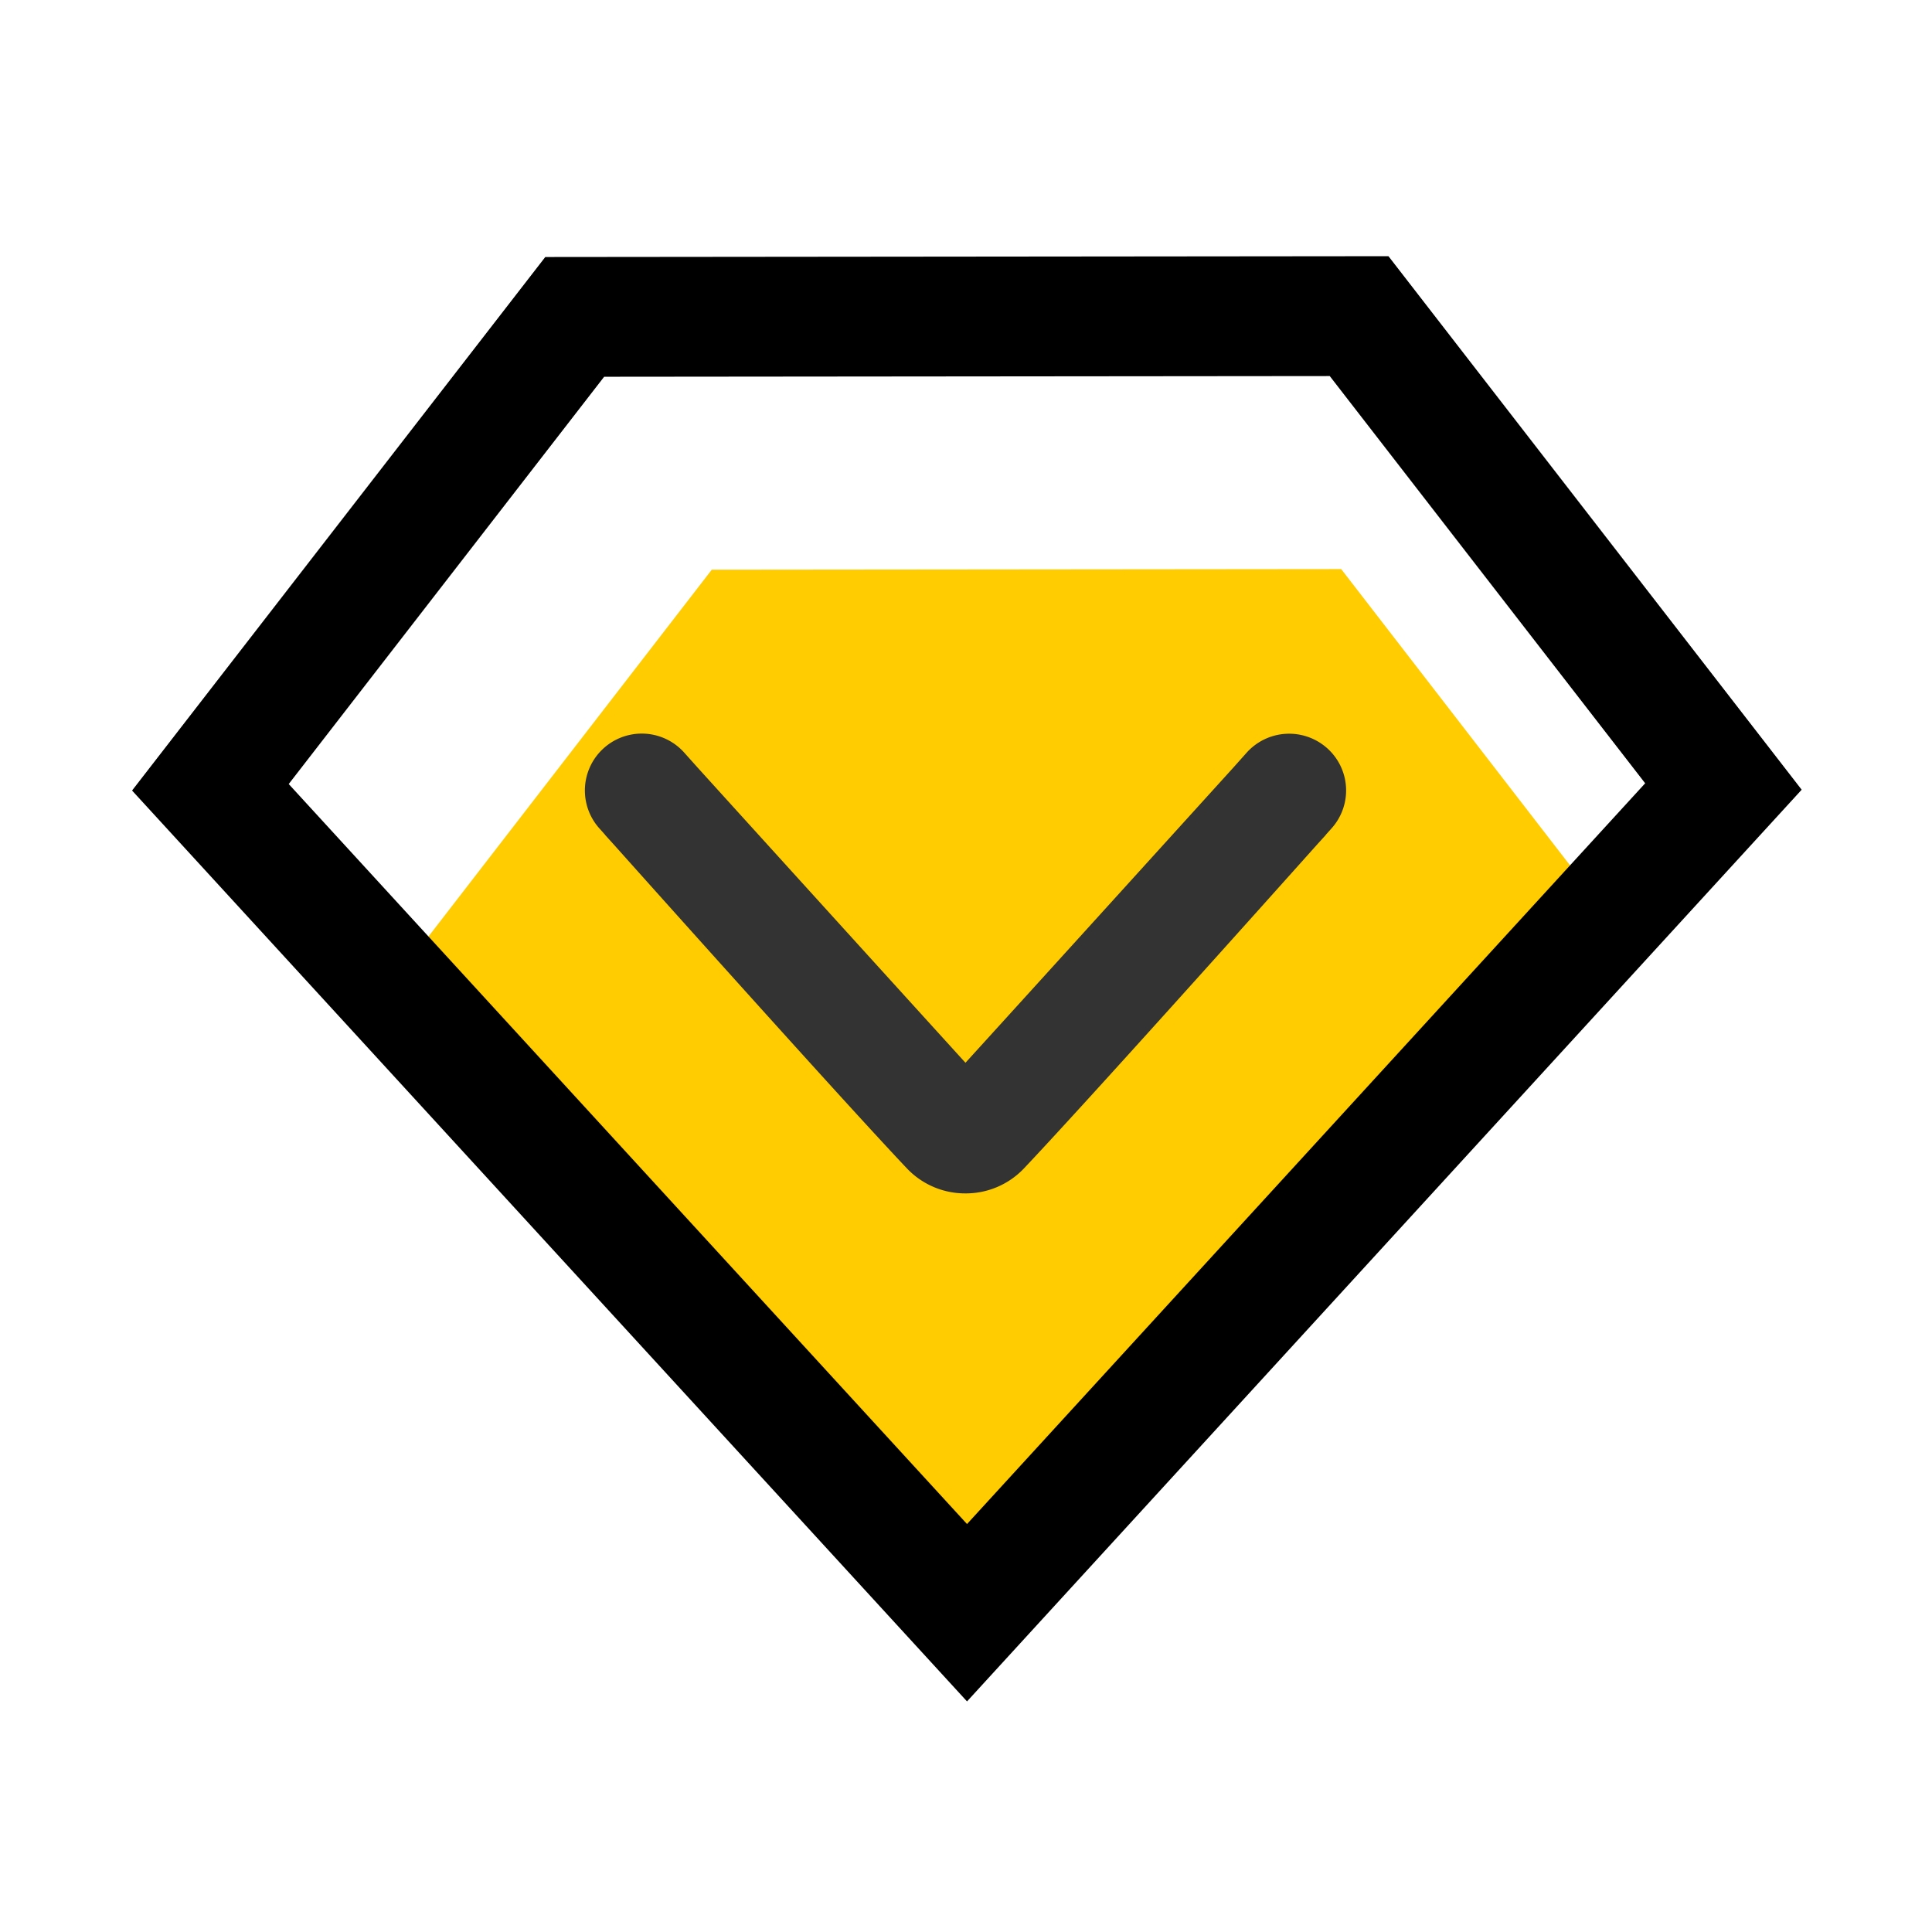 <?xml version="1.0" standalone="no"?><!DOCTYPE svg PUBLIC "-//W3C//DTD SVG 1.1//EN" "http://www.w3.org/Graphics/SVG/1.1/DTD/svg11.dtd"><svg class="icon" width="48px" height="48.00px" viewBox="0 0 1024 1024" version="1.1" xmlns="http://www.w3.org/2000/svg"><path d="M377.245 301.969l-154.997 200.672 321.838 352.137 321.774-352.47-154.997-200.672-333.618 0.333z" fill="#FFCB01" /><path d="M703.337 396.486a30.275 30.275 0 0 0-42.627 2.493l-7.112 7.97c-19.702 21.726-101.384 111.83-141.884 156.339-47.302-52.057-94.597-104.194-141.852-156.331l-7.144-7.978a30.141 30.141 0 1 0-45.135 39.976l3.112 3.477-0.04 0.04 4.485 4.945c27.751 31.053 122.856 137.327 155.561 171.873a42.492 42.492 0 0 0 30.768 13.233h0.468a42.46 42.46 0 0 0 30.768-13.233c32.704-34.562 127.809-140.82 155.561-171.873l4.493-4.945-0.04-0.04 3.112-3.477a30.006 30.006 0 0 0-2.493-42.468z" fill="#333333" /><path d="M735.915 135.787l-446.909 0.437-219.009 282.775 442.543 482.788 442.384-483.217-219.009-282.783z m-415.712 63.901l384.595-0.365 167.174 215.834-359.432 392.613-359.511-392.216 167.174-215.858z"  /></svg>